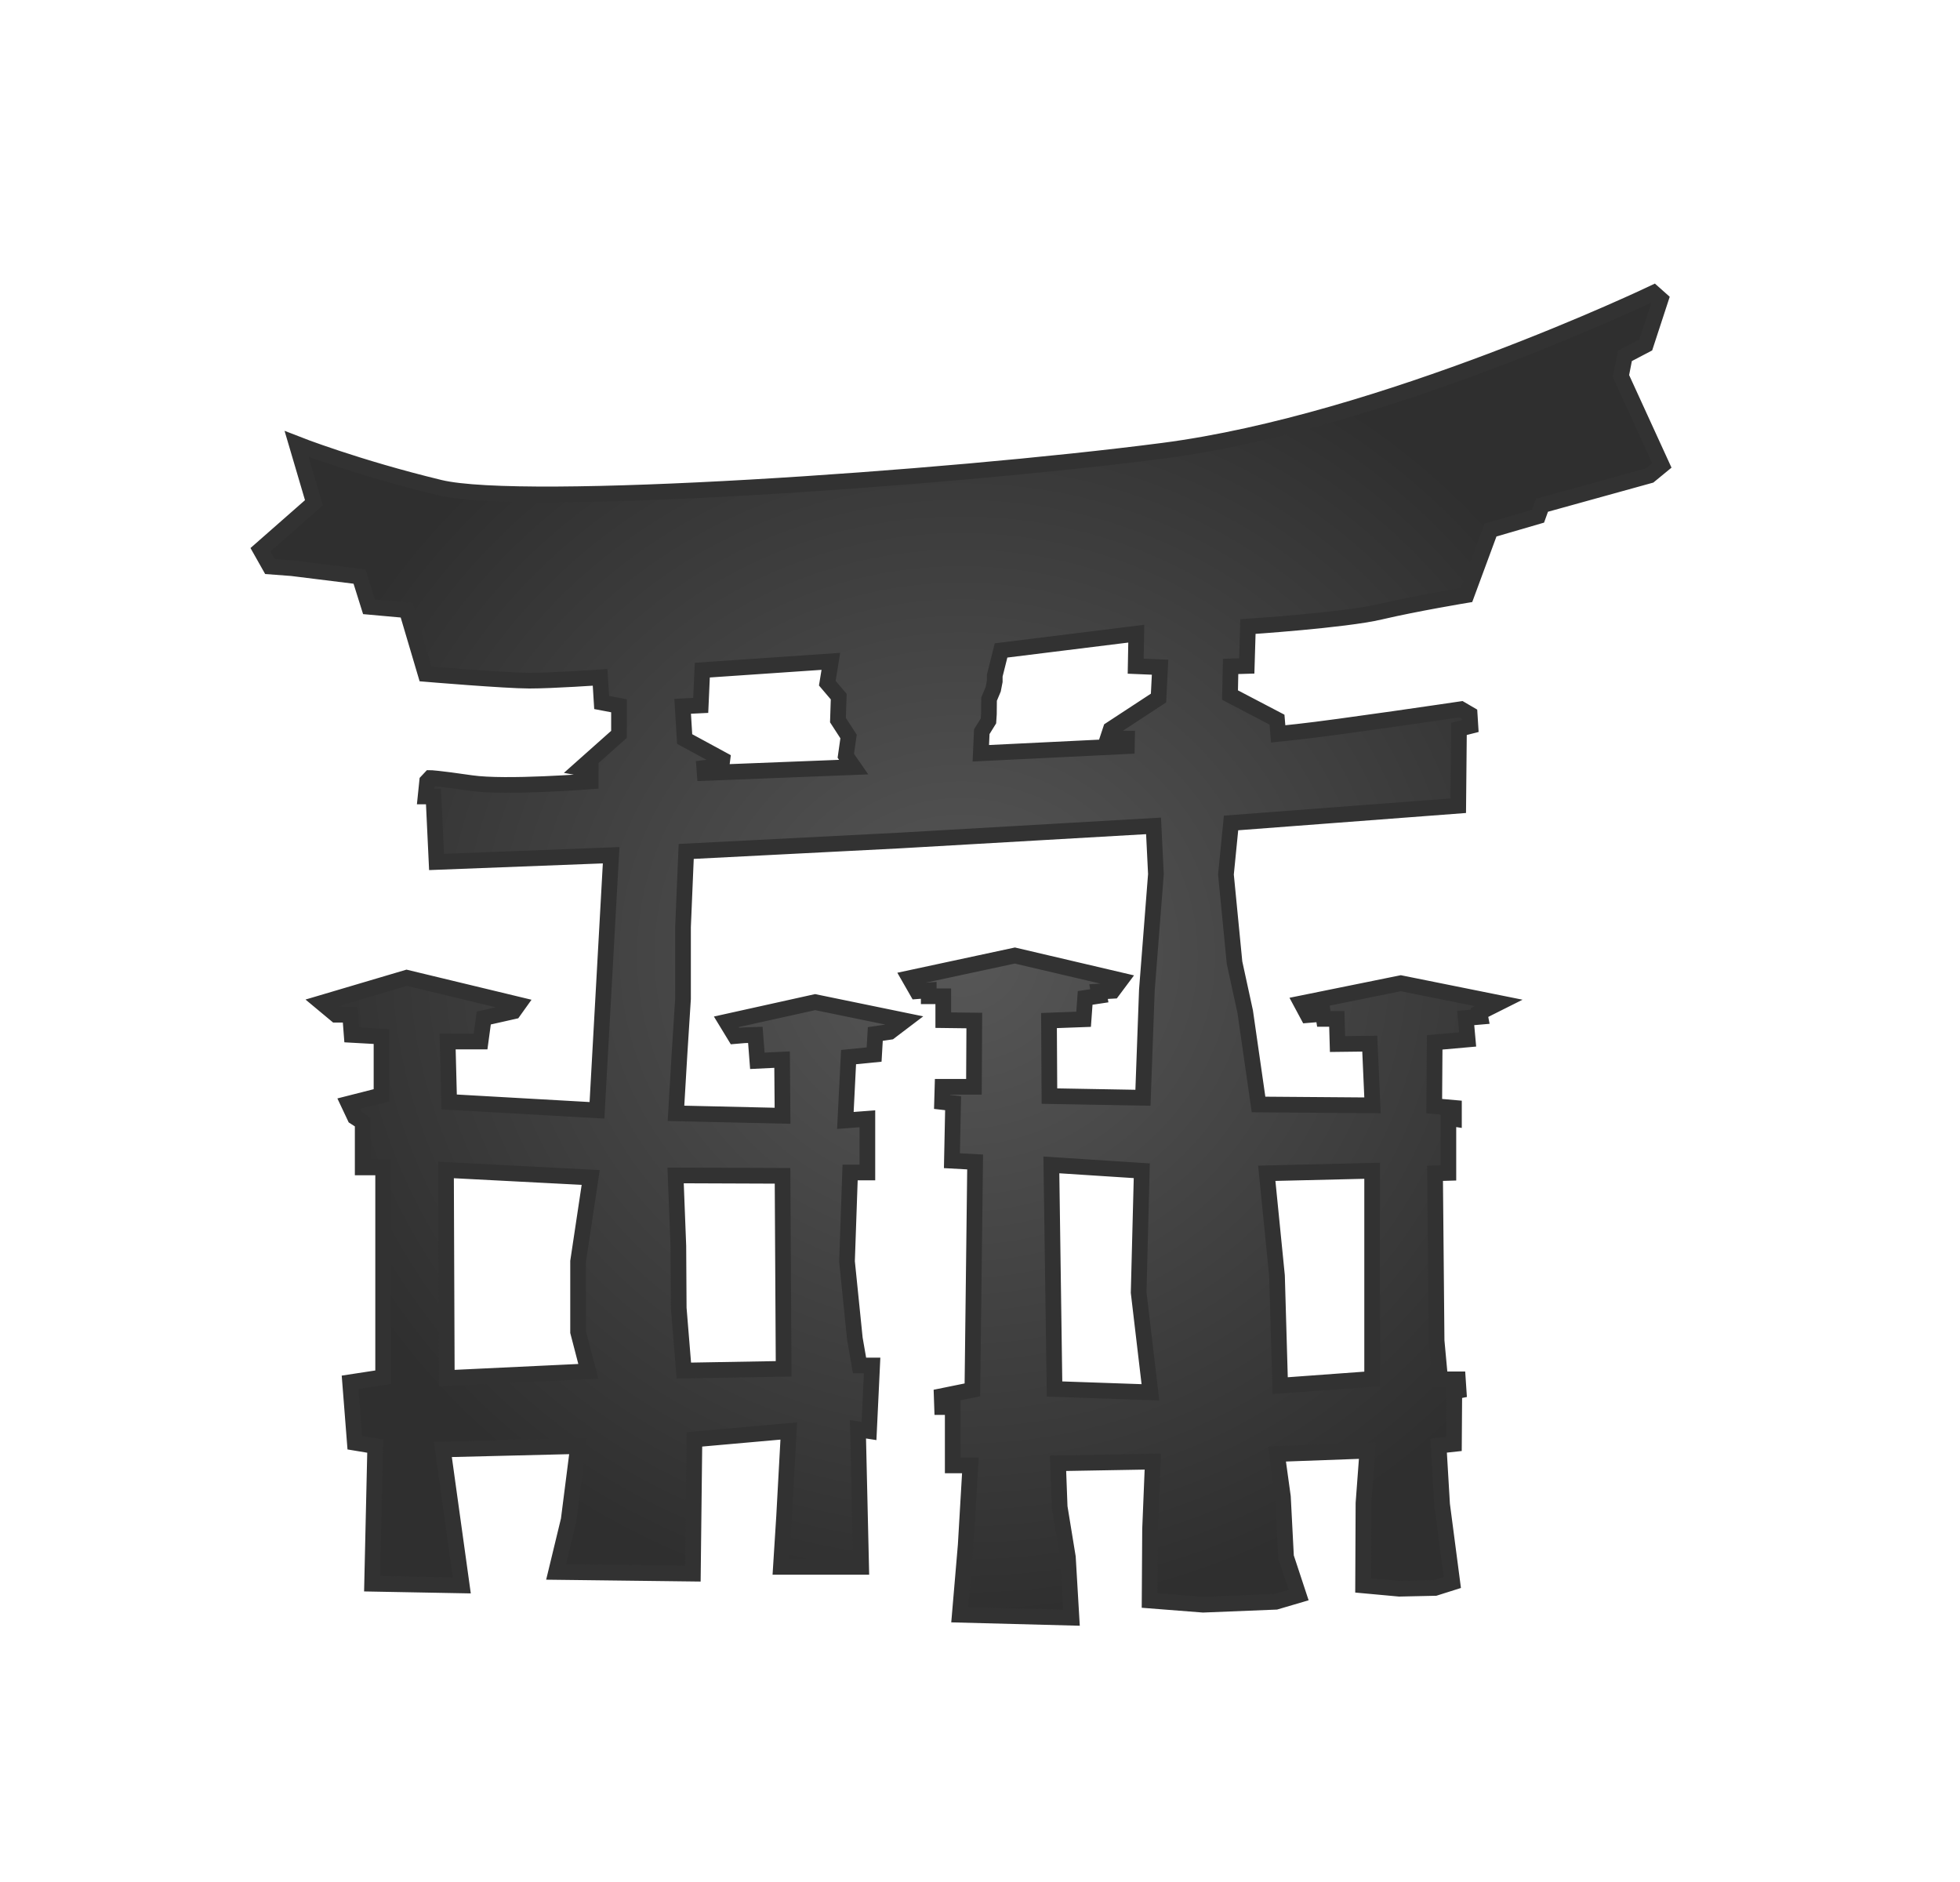 <?xml version="1.0" encoding="UTF-8" standalone="no"?>
<svg
   xmlns:dc="http://purl.org/dc/elements/1.1/"
   xmlns:cc="http://web.resource.org/cc/"
   xmlns:rdf="http://www.w3.org/1999/02/22-rdf-syntax-ns#"
   xmlns:svg="http://www.w3.org/2000/svg"
   xmlns="http://www.w3.org/2000/svg"
   xmlns:xlink="http://www.w3.org/1999/xlink"
   xmlns:sodipodi="http://sodipodi.sourceforge.net/DTD/sodipodi-0.dtd"
   xmlns:inkscape="http://www.inkscape.org/namespaces/inkscape"
   width="125"
   height="120"
   id="svg2"
   version="1.0">
  <defs
     id="defs4">
    <linearGradient
       id="linearGradient6558">
      <stop
         style="stop-color:#575757;stop-opacity:1;"
         offset="0"
         id="stop6560" />
      <stop
         style="stop-color:#2f2f2f;stop-opacity:1;"
         offset="1"
         id="stop6562" />
    </linearGradient>
    <radialGradient
       inkscape:collect="always"
       xlink:href="#linearGradient6558"
       id="radialGradient6564"
       cx="61.298"
       cy="60.911"
       fx="61.298"
       fy="60.911"
       r="44.688"
       gradientTransform="matrix(1,0,0,0.945,0,3.344)"
       gradientUnits="userSpaceOnUse" />
    <radialGradient
       inkscape:collect="always"
       xlink:href="#linearGradient6558"
       id="radialGradient6580"
       gradientUnits="userSpaceOnUse"
       gradientTransform="matrix(1,0,0,0.945,0.355,3.334)"
       cx="61.298"
       cy="60.911"
       fx="61.298"
       fy="60.911"
       r="44.688" />
    <linearGradient
       inkscape:collect="always"
       xlink:href="#linearGradient6558"
       id="linearGradient4173"
       x1="255.155"
       y1="32.348"
       x2="279.891"
       y2="32.348"
       gradientUnits="userSpaceOnUse"
       gradientTransform="matrix(0.807,0,0,0.807,57.961,7.404)" />
    <linearGradient
       inkscape:collect="always"
       xlink:href="#linearGradient6558"
       id="linearGradient5145"
       gradientUnits="userSpaceOnUse"
       gradientTransform="matrix(0.79,0,0,0.825,60.02,8.068)"
       x1="255.155"
       y1="32.348"
       x2="279.891"
       y2="32.348" />
  </defs>
  <g id="layer1">
    <path
       style="fill:url(#radialGradient6564);fill-opacity:1.0;fill-rule:evenodd;stroke:#323232;stroke-width:1;stroke-linecap:butt;stroke-linejoin:miter;stroke-opacity:1;stroke-miterlimit:4;stroke-dasharray:none"
       d="M 105.457,18.676 C 105.457,18.676 88.212,26.918 74.173,28.738 C 60.134,30.557 33.36,32.378 28.046,31.093 C 22.731,29.809 18.916,28.309 18.916,28.309 L 20.021,32.057 L 16.61,35.052 L 17.214,36.122 L 18.618,36.228 L 22.928,36.762 L 23.533,38.689 L 25.938,38.906 L 27.143,42.971 C 27.143,42.971 32.255,43.4 33.759,43.4 C 35.263,43.4 38.272,43.188 38.272,43.188 L 38.371,44.792 L 39.477,45.003 L 39.477,46.824 L 37.067,48.968 L 37.672,49.074 L 37.672,49.82 C 37.672,49.82 32.255,50.252 30.049,49.931 C 27.843,49.61 27.441,49.608 27.441,49.608 L 27.242,49.82 L 27.143,50.783 L 27.644,50.783 L 27.842,54.96 L 38.976,54.531 L 38.173,68.981 L 38.073,70.796 L 28.646,70.262 L 28.547,66.409 L 30.649,66.409 L 30.853,64.911 L 32.757,64.482 L 33.06,64.058 L 25.938,62.343 L 20.522,63.947 L 21.425,64.699 L 22.328,64.699 L 22.427,65.985 L 24.331,66.091 L 24.331,69.838 L 22.228,70.373 L 22.63,71.225 L 23.131,71.548 L 23.131,74.438 L 24.435,74.438 L 24.435,87.814 L 22.328,88.136 L 22.63,91.99 L 23.93,92.206 L 23.731,100.982 L 29.449,101.088 L 28.244,92.418 L 36.868,92.206 L 36.268,96.912 L 35.465,100.231 L 44.189,100.337 L 44.288,91.778 L 50.304,91.243 L 50.006,96.7 L 49.803,99.908 L 54.92,99.908 L 54.717,91.132 L 55.421,91.243 L 55.62,87.067 L 54.817,87.067 L 54.519,85.352 L 54.018,80.43 L 54.216,74.761 L 55.317,74.761 L 55.317,71.336 L 53.914,71.442 L 54.117,67.402 L 55.747,67.241 L 55.823,65.929 L 56.749,65.793 L 57.699,65.072 L 51.986,63.897 L 46.32,65.153 L 46.873,66.061 L 47.473,66.01 L 48.172,65.985 L 48.3,67.639 L 49.878,67.563 L 49.907,71.144 L 43.111,70.988 L 43.338,67.16 L 43.56,63.68 L 43.56,59.105 L 43.763,54.289 L 57.373,53.593 L 73.568,52.66 L 73.719,55.736 L 73.143,63.12 L 72.892,69.995 L 66.928,69.889 L 66.9,65.072 L 69.107,64.991 L 69.206,63.629 L 70.109,63.493 L 70.062,63.226 L 70.964,63.176 L 71.465,62.505 L 64.722,60.926 L 58.002,62.369 L 58.479,63.201 L 59.23,63.145 L 59.23,63.524 L 60.157,63.524 L 60.157,65.047 L 62.137,65.072 L 62.113,69.298 L 60.109,69.298 L 60.081,70.262 L 60.785,70.343 L 60.709,74.009 L 62.189,74.09 L 62.014,88.621 L 60.057,89.019 L 60.081,89.715 L 60.761,89.715 L 60.761,93.437 L 61.886,93.437 L 61.588,98.521 L 61.21,102.959 L 68.332,103.146 L 68.105,99.293 L 67.581,96.085 L 67.477,93.301 L 73.521,93.195 L 73.346,97.502 L 73.317,102.052 L 76.729,102.319 L 81.365,102.132 L 82.821,101.704 L 82.017,99.268 L 81.819,95.439 L 81.441,92.711 L 87.206,92.499 L 86.956,95.843 L 86.932,101.088 L 89.238,101.3 L 91.521,101.25 L 92.622,100.902 L 91.97,95.924 L 91.748,92.176 L 92.726,92.07 L 92.749,88.726 L 93.024,88.671 L 92.976,87.95 L 91.847,87.95 L 91.62,85.488 L 91.521,74.811 L 92.371,74.786 L 92.371,71.281 L 92.726,71.336 L 92.726,70.64 L 91.469,70.529 L 91.497,66.464 L 93.6,66.277 L 93.477,64.911 L 94.403,64.83 L 94.351,64.563 L 95.58,63.947 L 89.337,62.691 L 82.996,63.977 L 83.397,64.724 L 84.376,64.643 L 84.428,64.966 L 85.255,64.966 L 85.302,66.57 L 87.357,66.545 L 87.532,70.479 L 80.264,70.423 L 79.414,64.512 L 78.733,61.38 L 78.185,55.761 L 78.511,52.473 L 93,51.374 L 93.047,46.476 L 93.775,46.29 L 93.728,45.543 L 93.175,45.22 C 93.175,45.22 85.252,46.395 82.745,46.663 C 82.039,46.738 82.092,46.733 81.517,46.794 L 81.441,45.886 L 78.445,44.318 L 78.483,42.492 L 79.513,42.462 L 79.588,39.95 C 79.588,39.95 85.728,39.547 88.01,39.012 C 90.291,38.477 93.524,37.942 93.524,37.942 L 95.056,33.797 L 98.089,32.914 L 98.34,32.218 L 105.206,30.317 L 105.986,29.676 L 103.377,23.977 L 103.628,22.691 L 104.956,21.995 L 105.91,19.079 L 105.457,18.676 z M 72.467,40.404 L 72.429,42.477 L 73.984,42.542 L 73.885,44.509 L 70.837,46.506 L 70.647,47.081 L 71.876,47.092 L 71.867,47.576 L 62.552,48.03 L 62.614,46.653 L 63.039,45.967 L 63.068,45.528 L 63.077,44.58 L 63.342,43.949 L 63.441,43.44 L 63.441,43.077 L 63.843,41.473 L 72.467,40.404 z M 52.988,42.169 L 52.761,43.561 L 53.489,44.418 L 53.441,45.916 L 54.117,46.96 L 53.942,48.191 L 54.443,48.912 L 44.94,49.285 L 44.916,48.968 L 46.017,48.832 L 46.069,48.428 L 43.664,47.122 L 43.536,45.034 L 44.689,44.978 L 44.789,42.729 L 52.988,42.169 z M 67.051,74.277 L 72.817,74.65 L 72.618,82.412 L 73.369,88.777 L 67.254,88.565 L 67.051,74.277 z M 28.443,74.599 L 37.672,75.078 L 36.868,80.43 L 36.868,84.929 L 37.521,87.44 L 28.495,87.869 L 28.443,74.599 z M 87.509,74.65 L 87.509,87.924 L 81.644,88.353 L 81.441,81.343 L 80.789,74.811 L 87.509,74.65 z M 43.087,74.947 L 49.907,74.973 L 49.977,87.279 L 43.612,87.39 L 43.286,83.4 L 43.262,79.441 L 43.087,74.947 z "
       id="path4735" />
  </g>
</svg>
